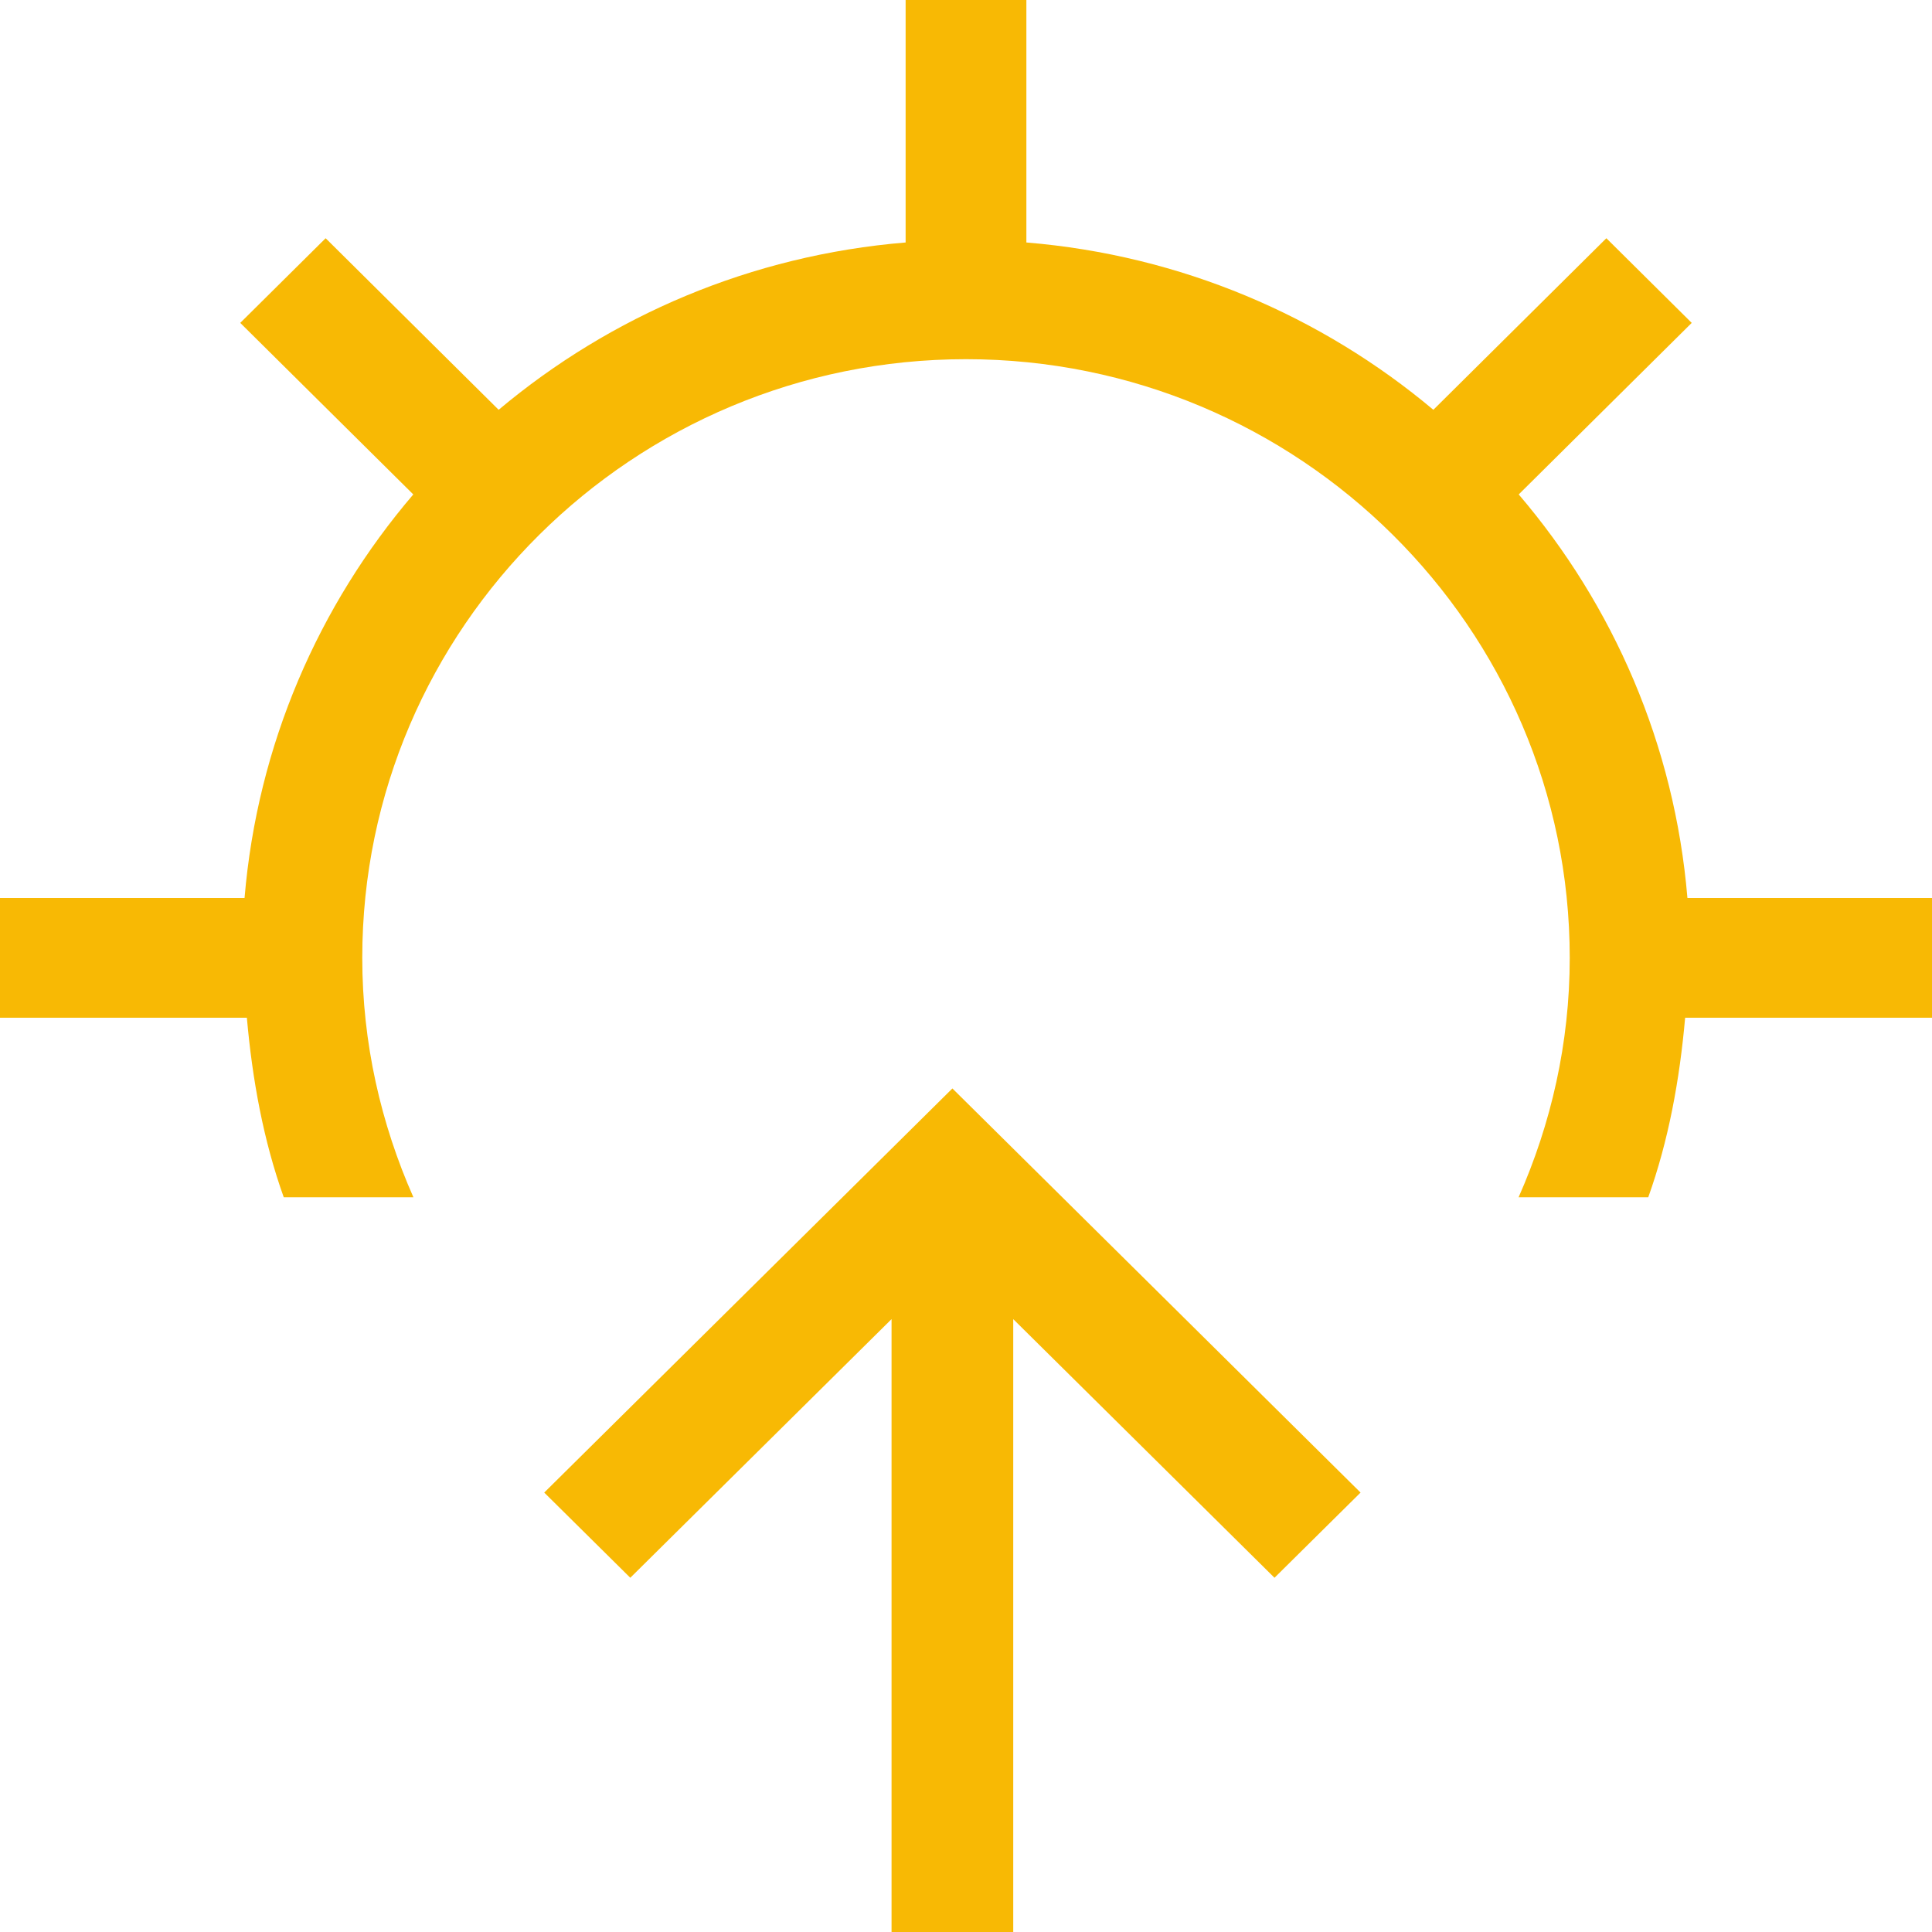 <?xml version="1.0" encoding="UTF-8"?>
<svg width="71px" height="71px" viewBox="0 0 71 71" version="1.1" xmlns="http://www.w3.org/2000/svg" xmlns:xlink="http://www.w3.org/1999/xlink">
    <!-- Generator: Sketch 57.1 (83088) - https://sketch.com -->
    <title>sunrise</title>
    <desc>Created with Sketch.</desc>
    <g id="Page-1" stroke="none" stroke-width="1" fill="none" fill-rule="evenodd">
        <g id="Desktop" transform="translate(-701, -469)" fill="#F8B904" fill-rule="nonzero">
            <g id="sunrise" transform="translate(701, 469)">
                <path d="M71,33 L62.012,33 C61.541,27.373 59.292,22.245 55.812,18.17 L62.17,11.866 L59.033,8.755 L52.675,15.06 C48.565,11.609 43.394,9.379 37.719,8.911 L37.719,0 L33.281,0 L33.281,8.911 C27.606,9.379 22.435,11.609 18.325,15.06 L11.967,8.755 L8.829,11.866 L15.188,18.17 C11.708,22.245 9.459,27.373 8.987,33 L0,33 L0,37.4 L9.072,37.4 C9.274,39.685 9.681,41.913 10.428,44 L15.193,44 C13.998,41.3 13.313,38.332 13.313,35.2 C13.313,23.07 23.267,13.2 35.5,13.2 C47.733,13.2 57.687,23.07 57.687,35.2 C57.687,38.332 57.002,41.3 55.807,44 L60.572,44 C61.319,41.913 61.726,39.685 61.928,37.4 L71,37.4 L71,33 Z" id="Path"></path>
                <polygon id="Path" points="35 40 20 54.851 23.163 57.982 32.764 48.477 32.764 71 37.236 71 37.236 48.477 46.837 57.982 50 54.851"></polygon>
            </g>
        </g>
    </g>
</svg>